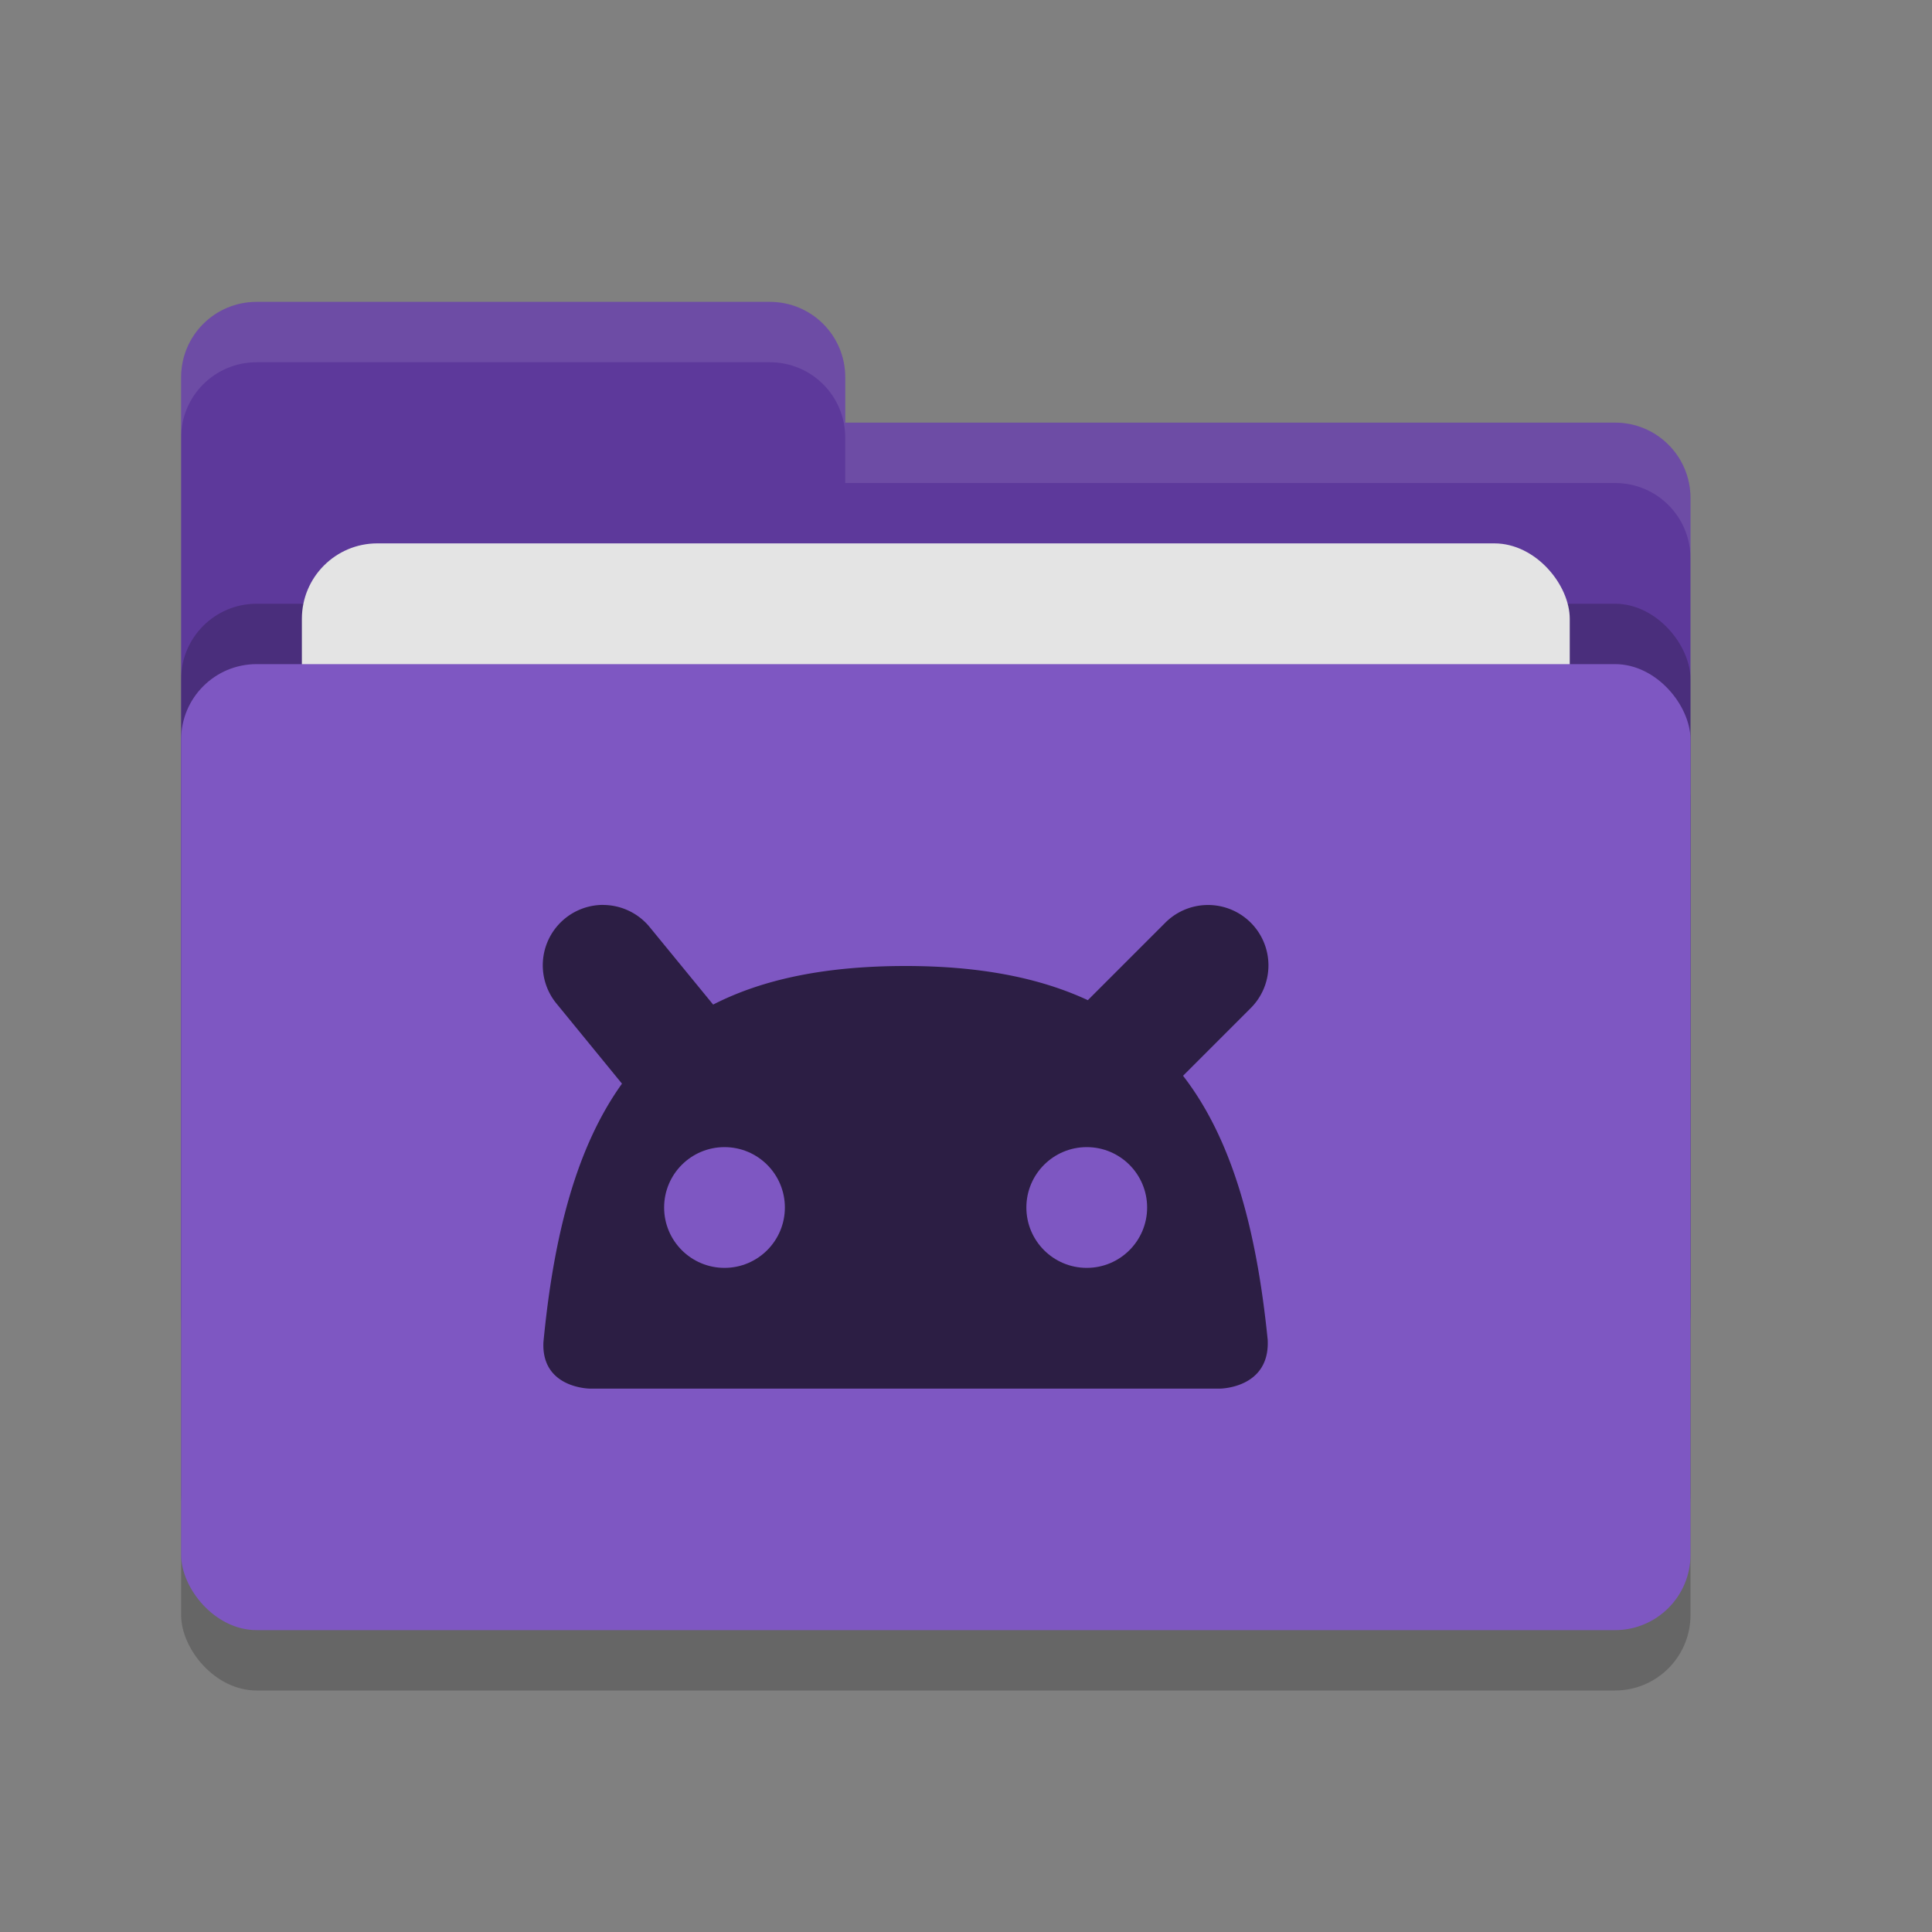 <svg width="32" height="32" version="1" xmlns="http://www.w3.org/2000/svg">
 <rect width="100%" height="100%" fill="#808080" stroke="none"/>
 <rect x="3" y="12" width="25" height="16" rx="1.25" ry="1.25" style="opacity:.2"/>
 <path d="M 3,21.75 C 3,22.442 3.558,23 4.25,23 h 22.5 C 27.442,23 28,22.442 28,21.75 V 8.25 C 28,7.558 27.442,7 26.75,7 H 14 V 6.25 C 14,5.558 13.443,5 12.75,5 H 4.25 C 3.558,5 3,5.558 3,6.25" style="fill:#5d399b"/>
 <rect x="3" y="10" width="25" height="16" rx="1.25" ry="1.25" style="opacity:.2"/>
 <rect x="5" y="9" width="21" height="10" rx="1.25" ry="1.25" style="fill:#e4e4e4"/>
 <rect x="3" y="11" width="25" height="16" rx="1.25" ry="1.25" style="fill:#7e57c2"/>
 <path d="M 4.25,5 C 3.558,5 3,5.558 3,6.25 v 1 C 3,6.558 3.558,6 4.25,6 h 8.5 C 13.443,6 14,6.558 14,7.25 V 8 H 26.75 C 27.442,8 28,8.557 28,9.25 v -1 C 28,7.558 27.442,7 26.75,7 H 14 V 6.25 C 14,5.558 13.443,5 12.75,5 Z" style="fill:#ffffff;opacity:.1"/>
 <path d="m9.99 14.988a1 1 0 0 0-0.764 1.645l1.076 1.316c-0.742 1.035-1.127 2.468-1.301 4.281-0.037 0.77 0.775 0.77 0.775 0.77h10.426s0.835-1.68e-4 0.795-0.809c-0.189-1.875-0.602-3.338-1.402-4.373l1.111-1.111a1 1 0 0 0-0.727-1.717 1 1 0 0 0-0.688 0.303l-1.273 1.273c-0.798-0.371-1.786-0.566-3.02-0.566-1.317 0-2.361 0.216-3.186 0.639l-1.041-1.271a1 1 0 0 0-0.783-0.379z" style="fill:#2c1e44"/>
 <circle cx="12" cy="20" r="1" style="fill:#7e57c2"/>
 <circle transform="scale(-1,1)" cx="-18" cy="20" r="1" style="fill:#7e57c2"/>
</svg>
